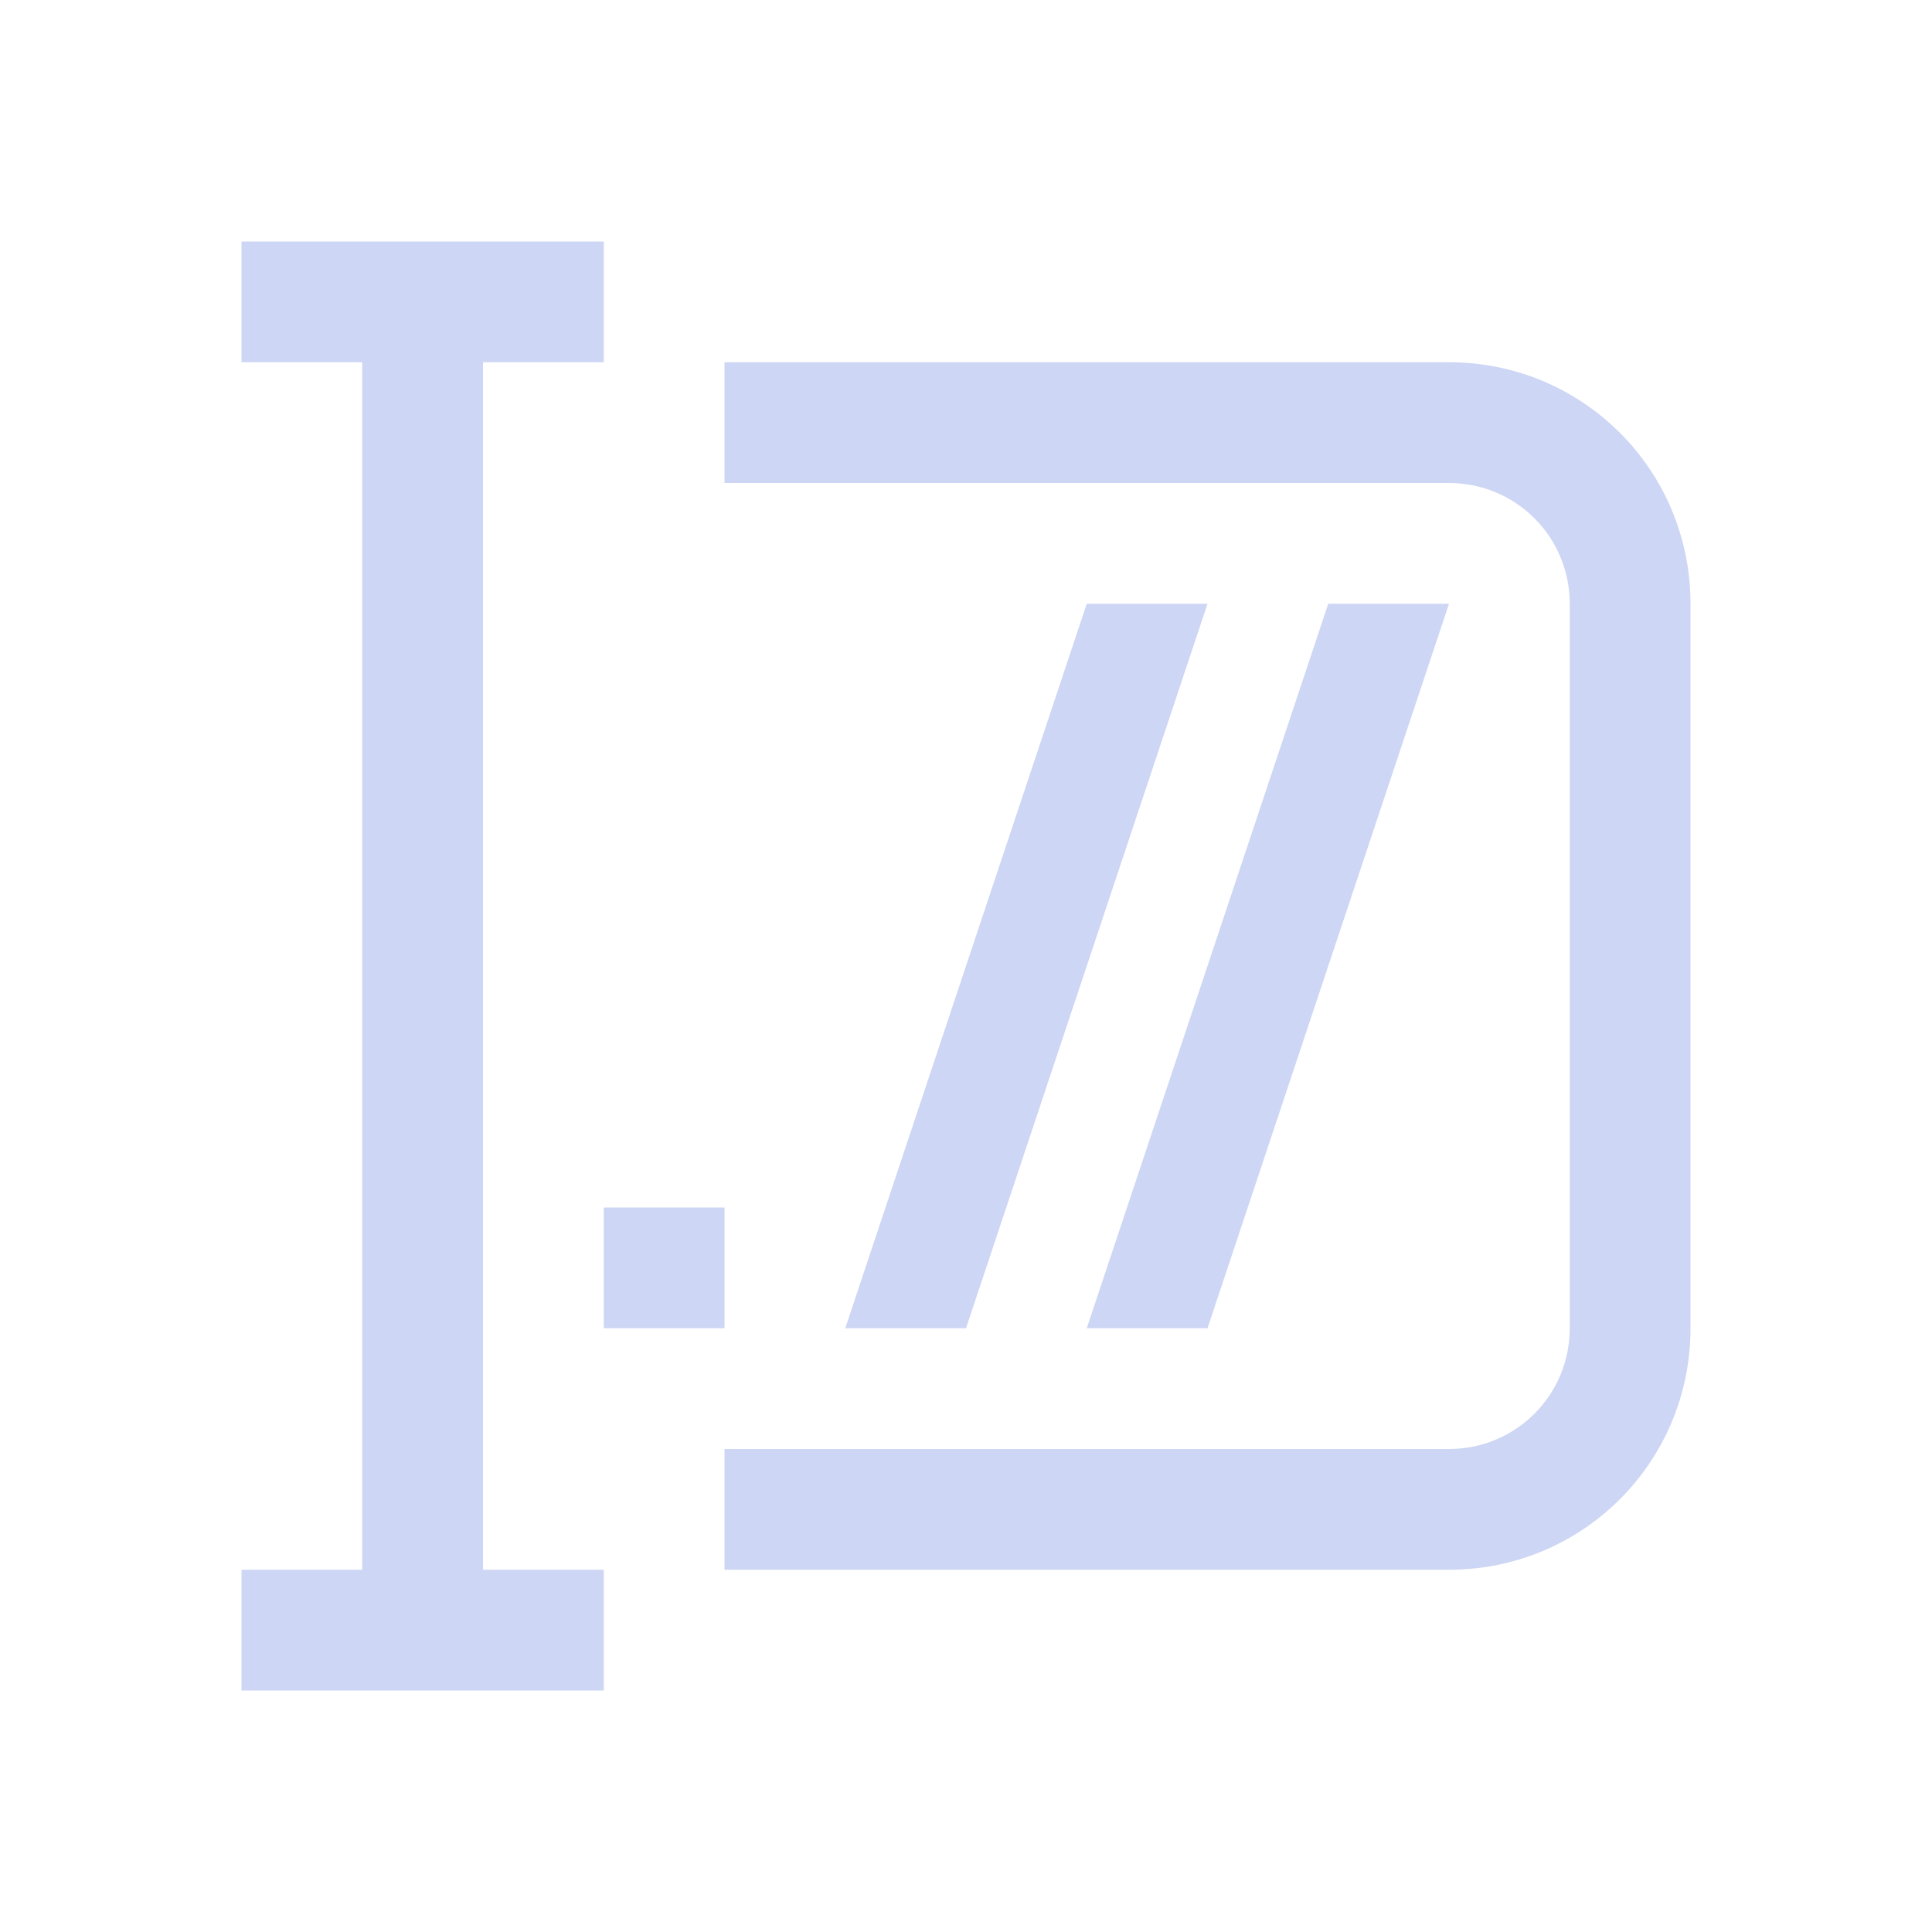 <svg version="1.1" viewBox="0 0 16 16" xmlns="http://www.w3.org/2000/svg">
 <defs>
  <style id="current-color-scheme" type="text/css">.ColorScheme-Text {
                color:#cdd6f4;
            }</style>
 </defs>
 <path class="ColorScheme-Text" d="m2 2v1h1v10h-1v1h3v-1h-1v-10h1v-1h-3zm4 1v1h6c0.554 0 1 0.446 1 1v6c0 0.554-0.446 1-1 1h-6v1h6c1.108 0 2-0.892 2-2v-6c0-1.108-0.892-2-2-2h-6zm3 2-2 6h1l2-6h-1zm2 0-2 6h1l2-6h-1zm-6 5v1h1v-1h-1z" fill="currentColor"/>
</svg>
